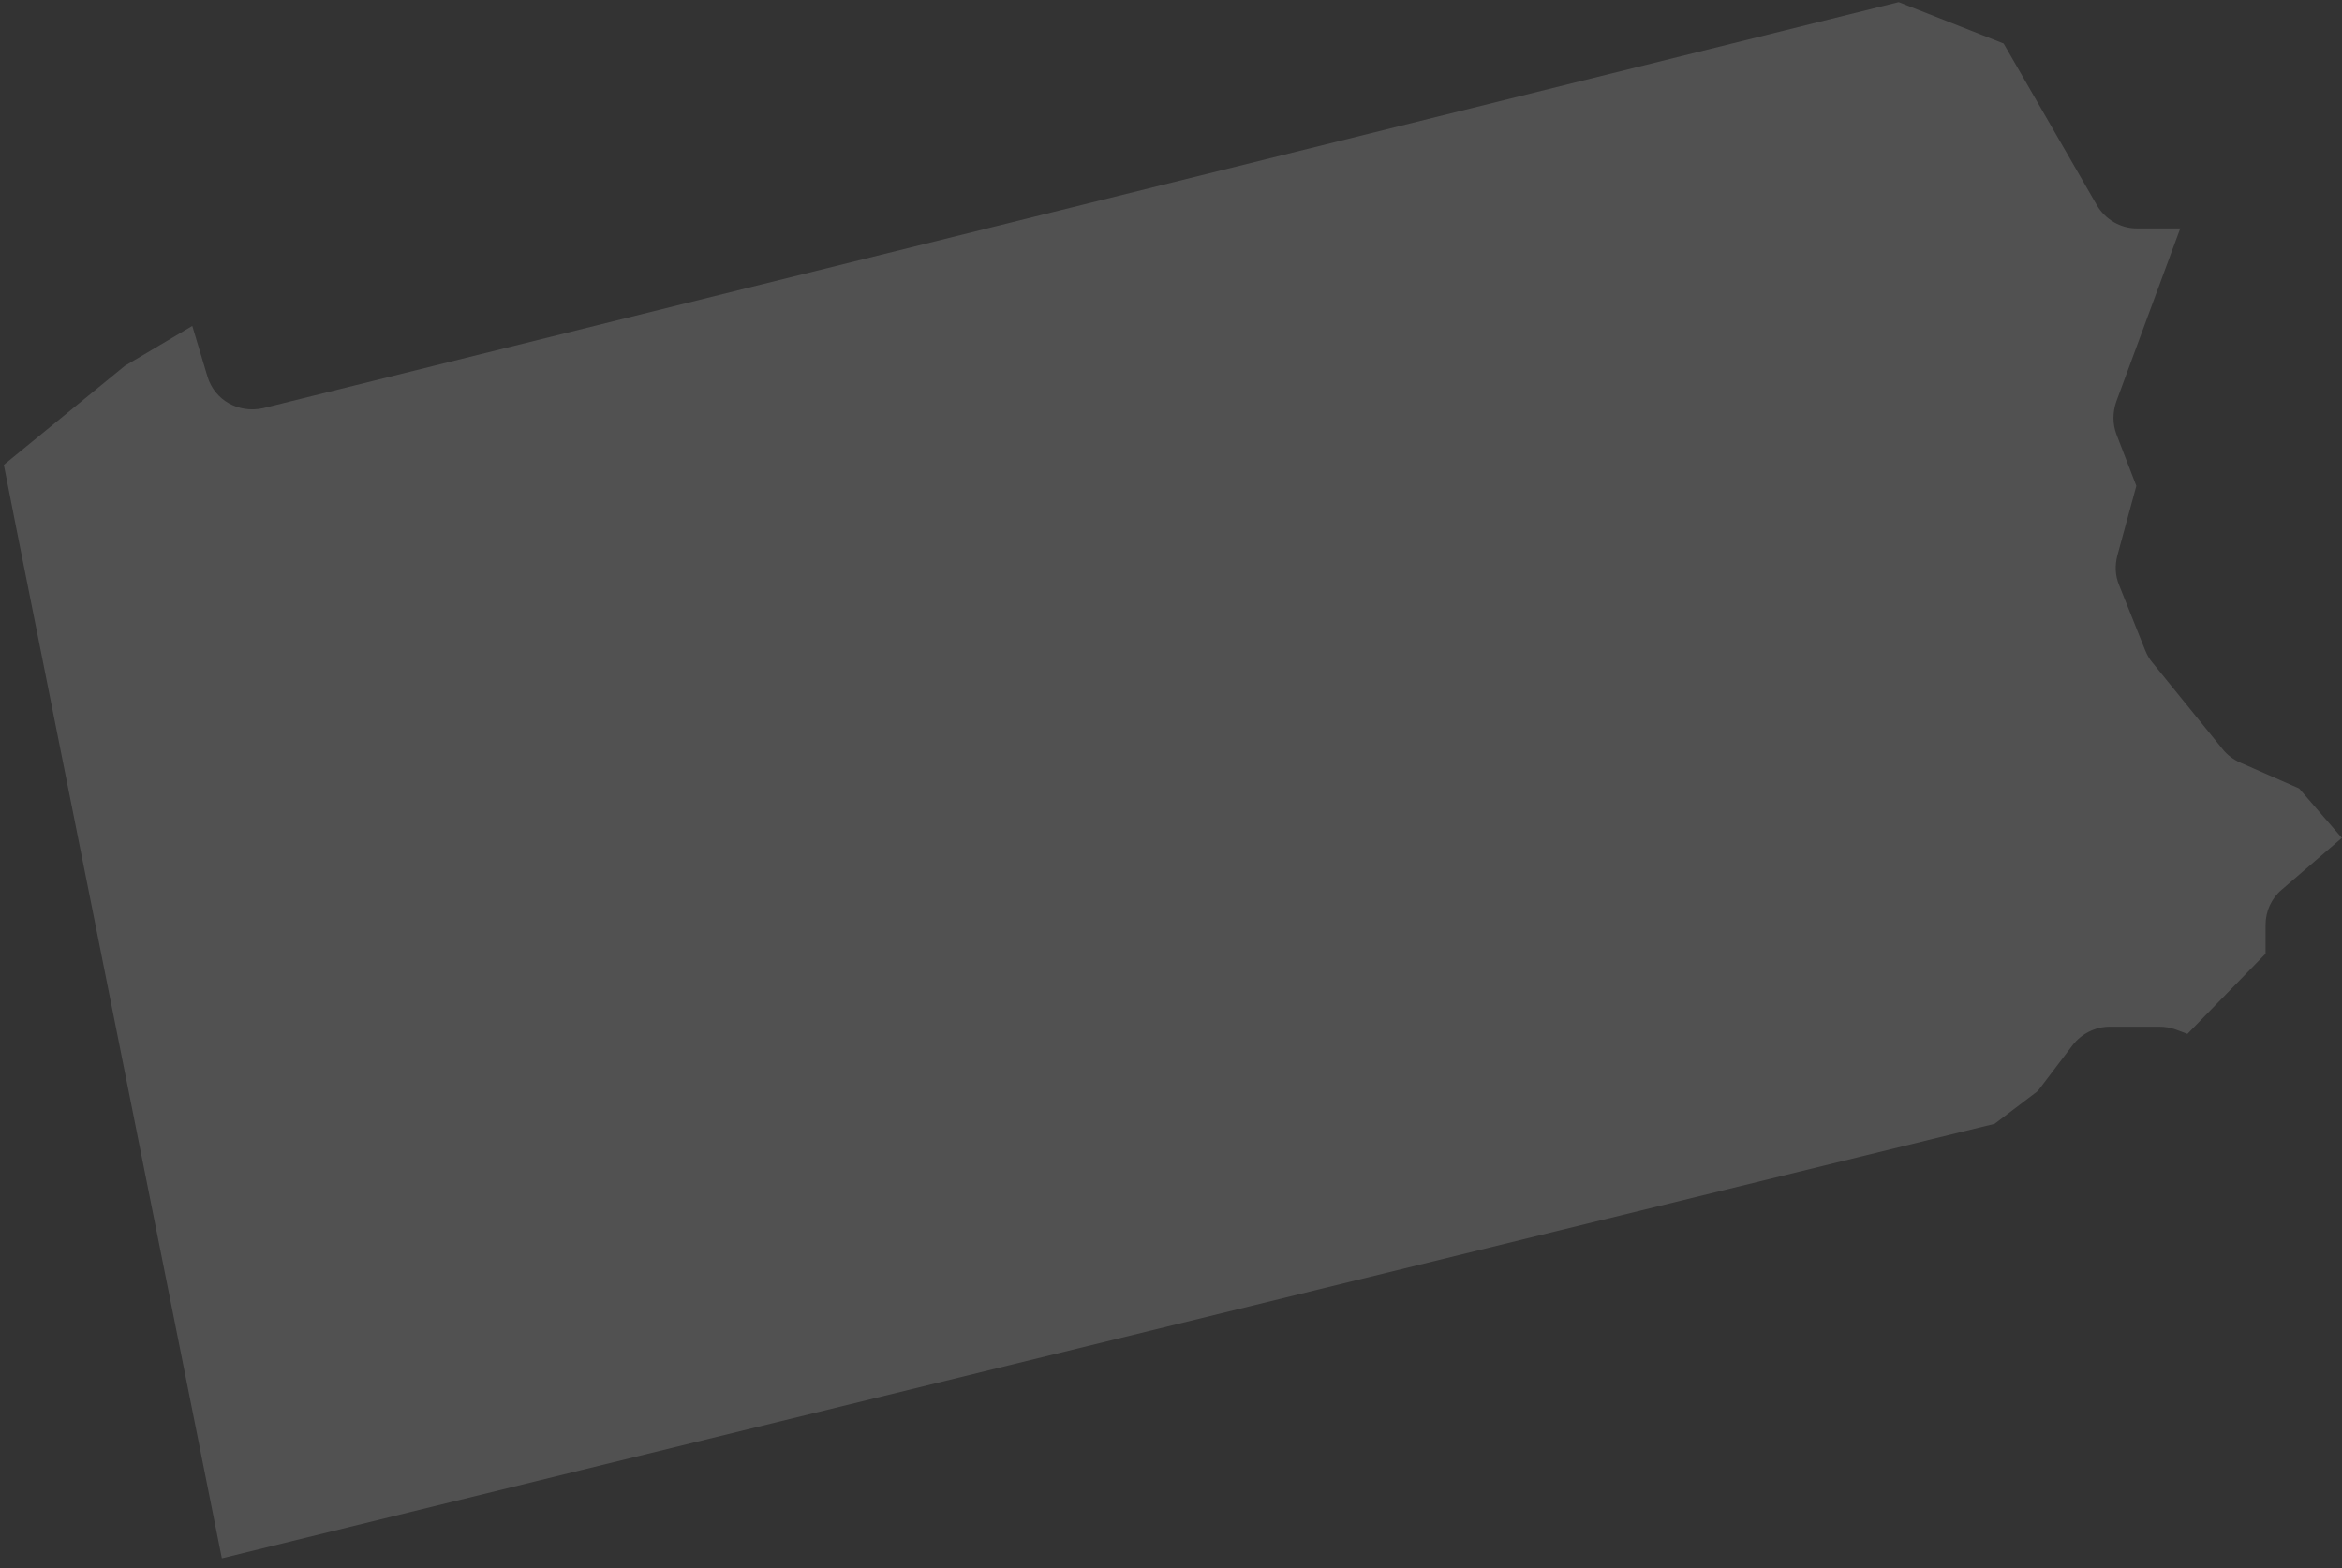 <svg xmlns="http://www.w3.org/2000/svg" width="215" height="144" viewBox="0 0 215 144">
    <rect x="0" y="0" width="215" height="144" fill="#333333" stroke="none"/>
    <path opacity=".15" fill="#FFF" fill-rule="evenodd" d="M20.368 143.073l33.024-8.106 129.717-31.788 3.969-3.013 3.205-4.223c.806-1.04 2.08-1.676 3.374-1.676h4.606c.488 0 .997.084 1.464.254l1.083.403 7.173-7.363v-2.653c0-1.23.53-2.419 1.486-3.225l5.518-4.754-3.927-4.54-5.412-2.377c-.615-.276-1.167-.68-1.591-1.21l-6.452-7.958c-.297-.34-.488-.7-.658-1.103l-2.42-6.048c-.36-.87-.382-1.804-.148-2.695l1.74-6.387-1.825-4.732c-.36-.955-.36-2.016-.021-2.992l5.879-15.916h-3.99c-1.507 0-2.908-.827-3.672-2.143l-8.553-14.833-9.635-3.798L24.146 37.48c-2.271.488-4.436-.743-5.094-2.886l-1.4-4.669-6.198 3.672-11.1 9.082 1.104 5.623 18.91 94.77z"/>
</svg>
